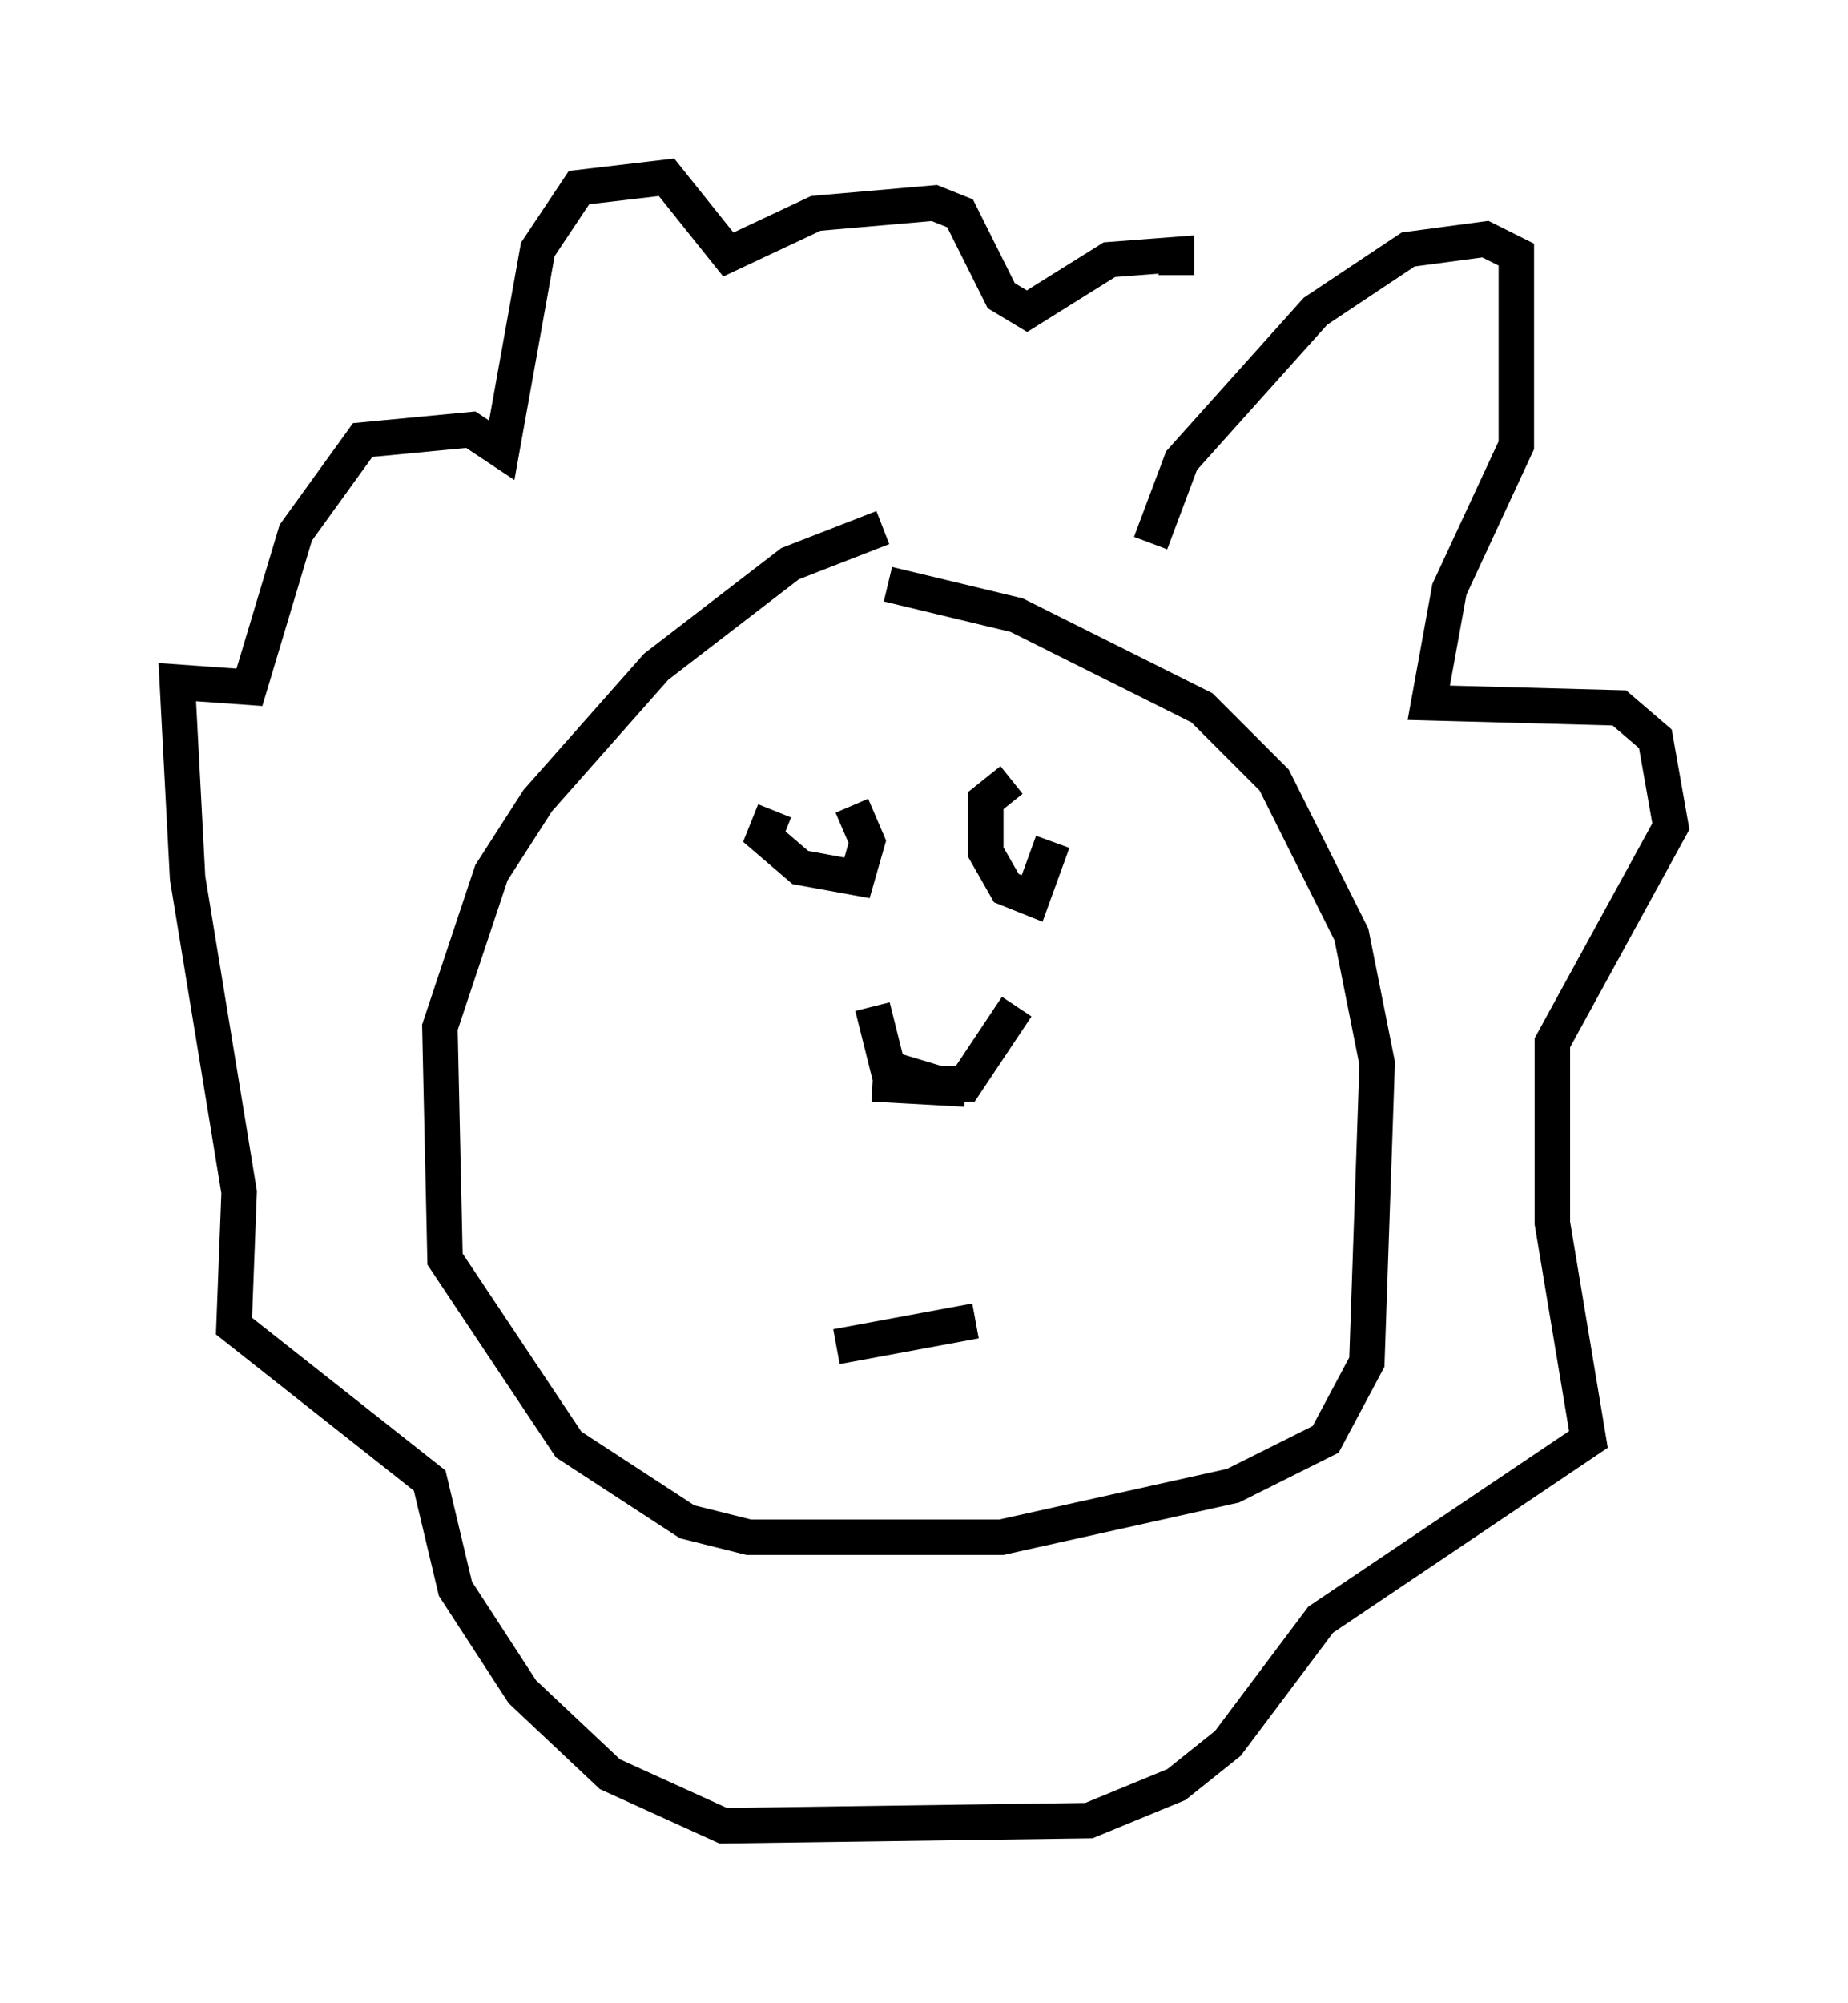 <?xml version="1.0" encoding="utf-8" ?>
<svg baseProfile="full" height="56.48" version="1.1" width="52.123" xmlns="http://www.w3.org/2000/svg" xmlns:ev="http://www.w3.org/2001/xml-events" xmlns:xlink="http://www.w3.org/1999/xlink"><defs /><rect fill="white" height="56.48" width="52.123" x="0" y="0" /><path d="M26.207, 16.039 m-1.307, -1.162 l-2.615, 1.017 -3.777, 2.905 l-3.341, 3.777 -1.307, 2.034 l-1.453, 4.358 0.145, 6.536 l3.486, 5.229 3.341, 2.179 l1.743, 0.436 7.117, 0.0 l6.536, -1.453 2.615, -1.307 l1.162, -2.179 0.291, -8.425 l-0.726, -3.631 -2.179, -4.358 l-2.034, -2.034 -5.229, -2.615 l-3.631, -0.872 m-3.196, 6.391 l-0.291, 0.726 1.017, 0.872 l1.598, 0.291 0.291, -1.017 l-0.436, -1.017 m4.503, -0.726 l-0.726, 0.581 0.0, 1.453 l0.581, 1.017 0.726, 0.291 l0.581, -1.598 m-5.084, 6.827 l2.615, 0.145 m-3.631, 7.263 l3.922, -0.726 m4.939, -21.933 l0.872, -2.324 3.777, -4.212 l2.615, -1.743 2.179, -0.291 l0.872, 0.436 0.0, 5.374 l-1.888, 4.067 -0.581, 3.196 l5.374, 0.145 1.017, 0.872 l0.436, 2.469 -3.341, 6.101 l0.0, 5.084 1.017, 6.101 l-7.553, 5.084 -2.615, 3.486 l-1.453, 1.162 -2.469, 1.017 l-10.313, 0.145 -3.196, -1.453 l-2.469, -2.324 -1.888, -2.905 l-0.726, -3.05 -5.52, -4.358 l0.145, -3.777 -1.453, -8.86 l-0.291, -5.52 2.034, 0.145 l1.307, -4.358 1.888, -2.615 l3.05, -0.291 0.872, 0.581 l1.017, -5.665 1.162, -1.743 l2.469, -0.291 1.743, 2.179 l2.469, -1.162 3.341, -0.291 l0.726, 0.291 1.162, 2.324 l0.726, 0.436 2.324, -1.453 l1.888, -0.145 0.0, 0.581 m-8.57, 20.626 l0.436, 1.743 1.453, 0.436 l0.726, 0.0 1.453, -2.179 " fill="none" stroke="black" stroke-width="1" /></svg>